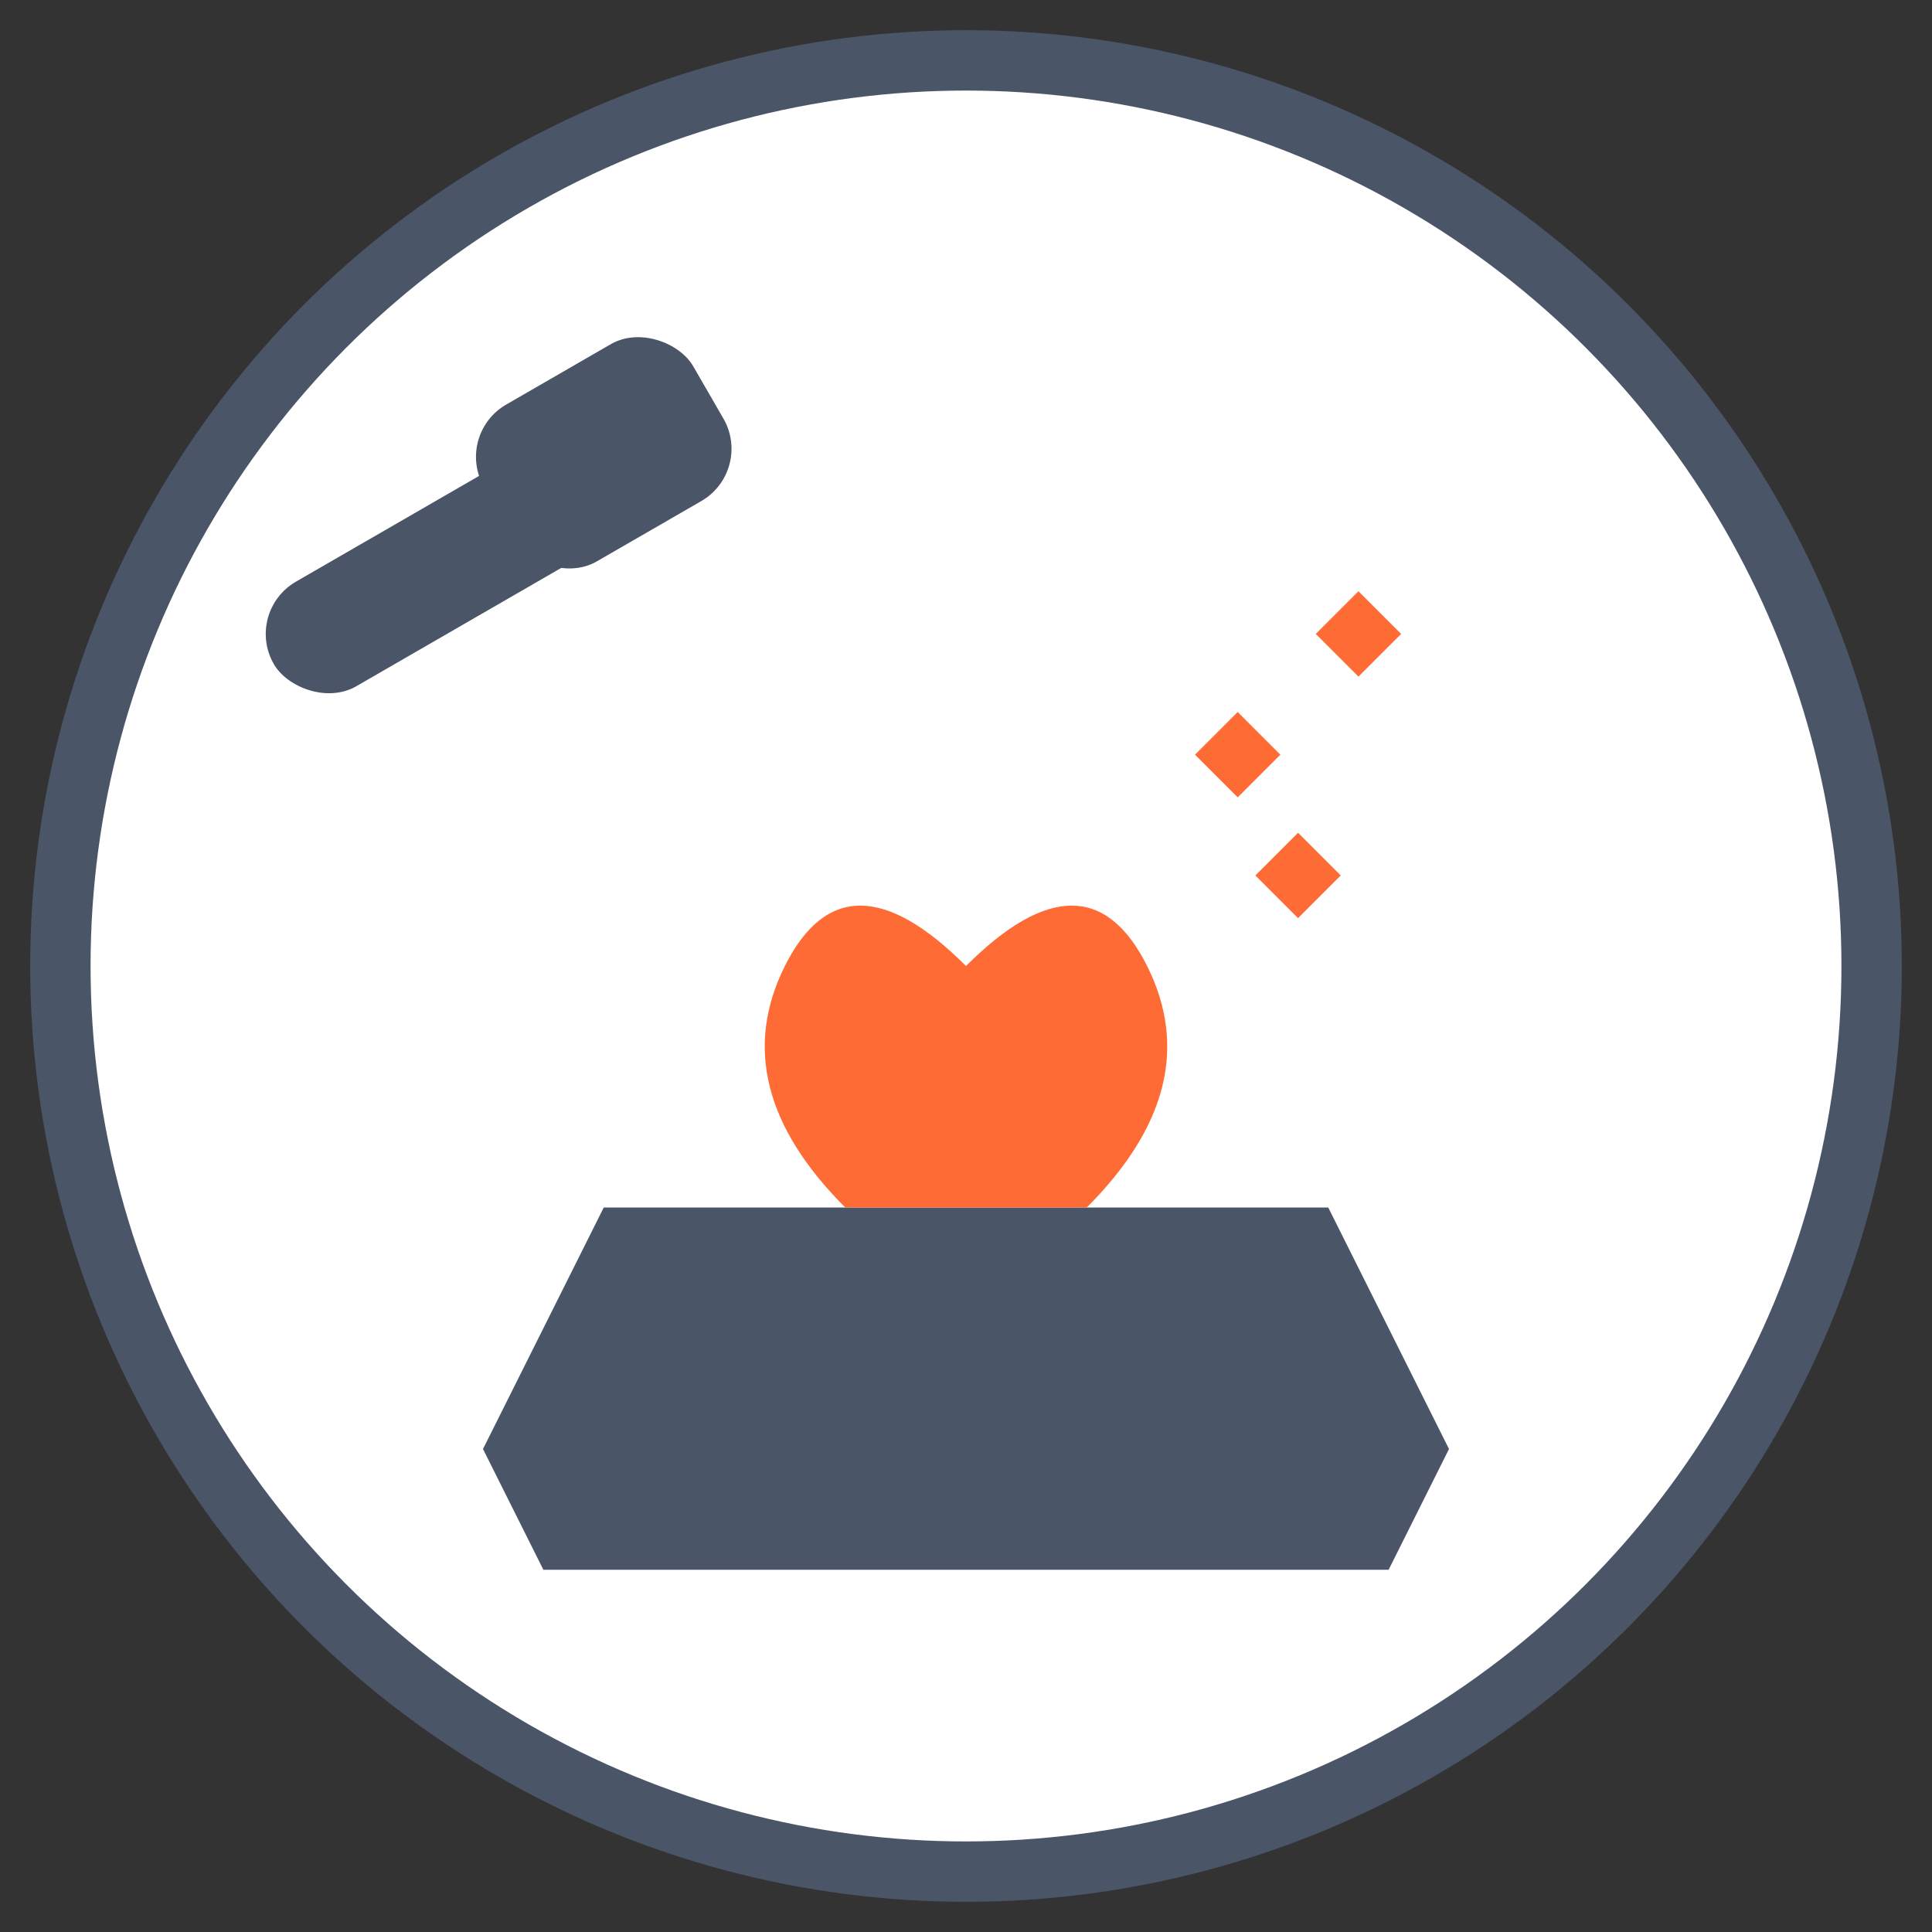 <svg width="32" height="32" viewBox="0 0 32 32" fill="none" xmlns="http://www.w3.org/2000/svg">
  <rect x="0" y="0" width="32" height="32" fill="#333333" stroke="none"/>
  <!-- Simplified circular background -->
  <circle cx="16" cy="16" r="15" stroke="#4A5568" stroke-width="1" fill="white"/>

  <!-- Simplified anvil -->
  <path d="M8 24 L24 24 L23 26 L9 26 Z" fill="#4A5568"/>
  <path d="M10 20 L22 20 L24 24 L8 24 Z" fill="#4A5568"/>

  <!-- Simplified hammer -->
  <rect x="4" y="8" width="8" height="2" rx="1" fill="#4A5568" transform="rotate(-30 8 9)"/>
  <rect x="8" y="6" width="4" height="3" rx="1" fill="#4A5568" transform="rotate(-30 10 7.5)"/>

  <!-- Simplified flames -->
  <path d="M14 20 Q12 18 13 16 Q14 14 16 16 Q18 14 19 16 Q20 18 18 20" fill="#FF6B35"/>

  <!-- Simple sparks -->
  <rect x="20" y="12" width="1" height="1" fill="#FF6B35" transform="rotate(45 20.5 12.5)"/>
  <rect x="22" y="10" width="1" height="1" fill="#FF6B35" transform="rotate(45 22.5 10.5)"/>
  <rect x="21" y="14" width="1" height="1" fill="#FF6B35" transform="rotate(45 21.5 14.5)"/>
</svg>
